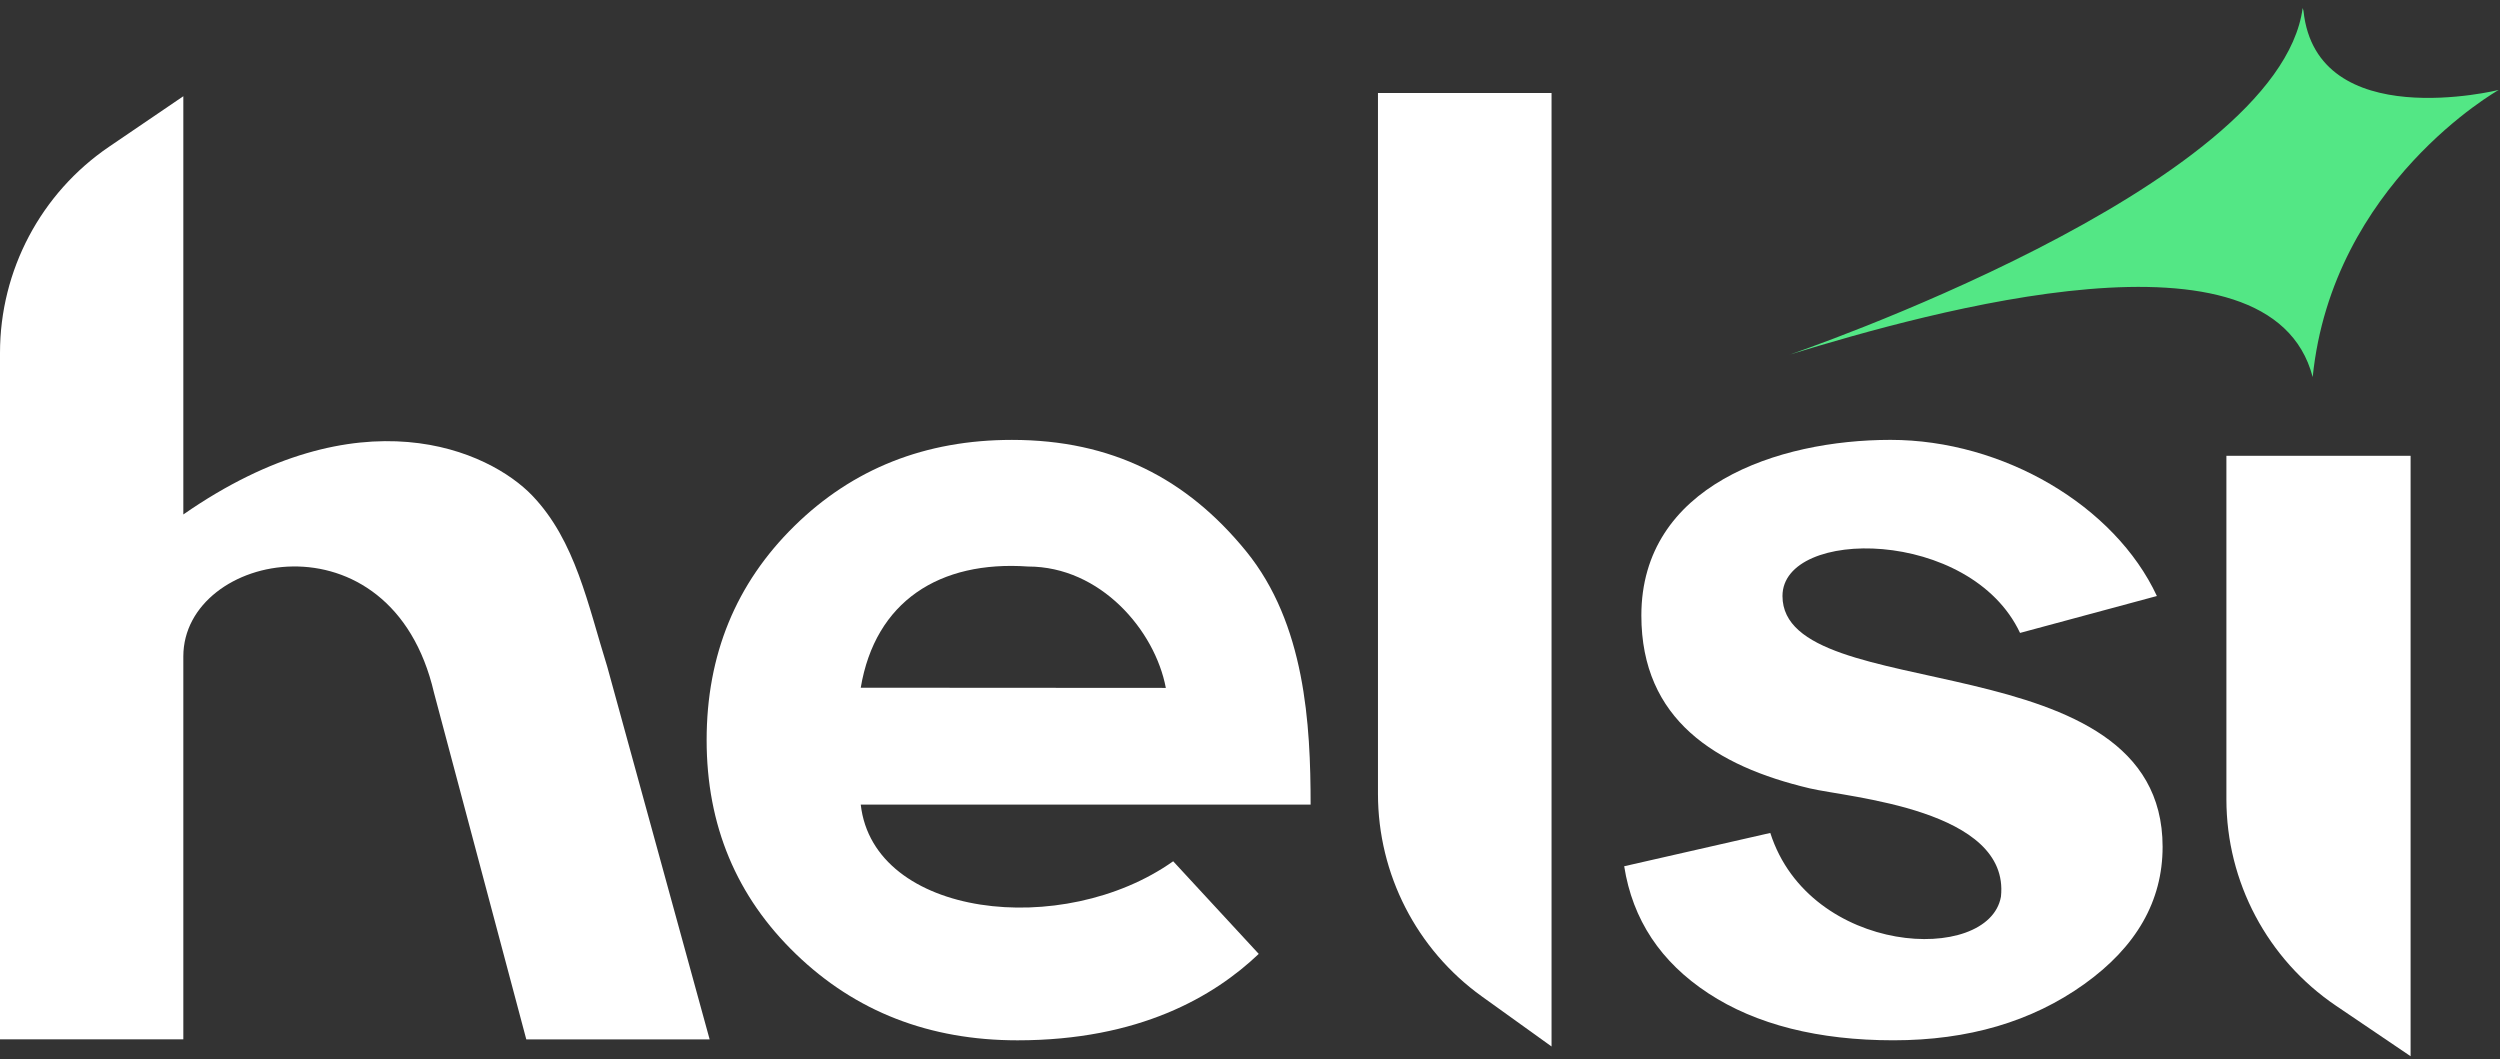 <svg width="118" height="50" viewBox="0 0 118 50" fill="none" xmlns="http://www.w3.org/2000/svg">
<rect x="0" y="0" width="118" height="50" fill="#333333" stroke="none"/>
<path d="M76.661 40.887L83.558 39.315C85.421 45.127 93.87 45.532 94.445 42.322C94.885 38.199 87.254 37.645 85.421 37.211C80.983 36.161 77.472 33.97 77.472 29.051C77.472 22.924 83.911 20.762 89.233 20.762C94.555 20.762 99.821 23.871 101.805 28.132L95.346 29.874C93.005 24.9 84.133 24.885 84.133 28.132C84.133 33.419 102.075 30.159 102.075 39.968C102.075 42.527 100.84 44.689 98.371 46.454C95.902 48.22 92.901 49.102 89.368 49.102C85.836 49.102 82.888 48.364 80.636 46.886C78.383 45.409 77.058 43.409 76.662 40.887L76.661 40.887Z" fill="white"/>
<path fill-rule="evenodd" clip-rule="evenodd" d="M58.812 26.013C56.016 22.585 52.48 20.763 47.764 20.763V20.763C43.677 20.763 40.252 22.119 37.493 24.83C34.733 27.542 33.353 30.909 33.353 34.933C33.353 38.957 34.759 42.324 37.572 45.035C40.383 47.748 43.868 49.103 48.026 49.103C53.761 49.103 57.293 47.043 59.413 45.024L55.374 40.652C50.175 44.336 41.231 43.313 40.627 37.977H61.861C61.861 34.187 61.606 29.442 58.812 26.013ZM40.627 32.46C41.311 28.382 44.347 26.447 48.527 26.74C51.939 26.74 54.513 29.745 55.027 32.469L40.627 32.46Z" fill="white"/>
<path d="M113.78 49.854L110.258 47.47C107.024 45.281 105.086 41.629 105.086 37.723V21.514L113.78 21.514V49.854Z" fill="white"/>
<path d="M25.128 23.397C27.165 25.525 27.749 28.547 28.665 31.477L33.495 49.059H24.841L20.485 32.698C18.471 24.029 8.653 26.044 8.653 30.982V49.056H0L0 16.656C0 12.759 1.929 9.115 5.151 6.924L8.653 4.542V24.283C17.006 18.473 23.091 21.27 25.128 23.396V23.397Z" fill="white"/>
<path d="M73.233 49.394L69.943 47.031C66.865 44.82 65.04 41.261 65.04 37.471L65.04 4.389H73.233L73.233 49.394Z" fill="white"/>
<path d="M108.726 0.515L108.686 0.378C107.546 8.895 84.448 16.747 84.448 16.747L84.471 16.738C91.161 14.685 107.185 10.195 109.159 17.798C110.085 8.667 117.941 4.245 117.941 4.245C117.941 4.245 109.34 6.372 108.725 0.515L108.726 0.515Z" fill="#53E785"/>
</svg>

